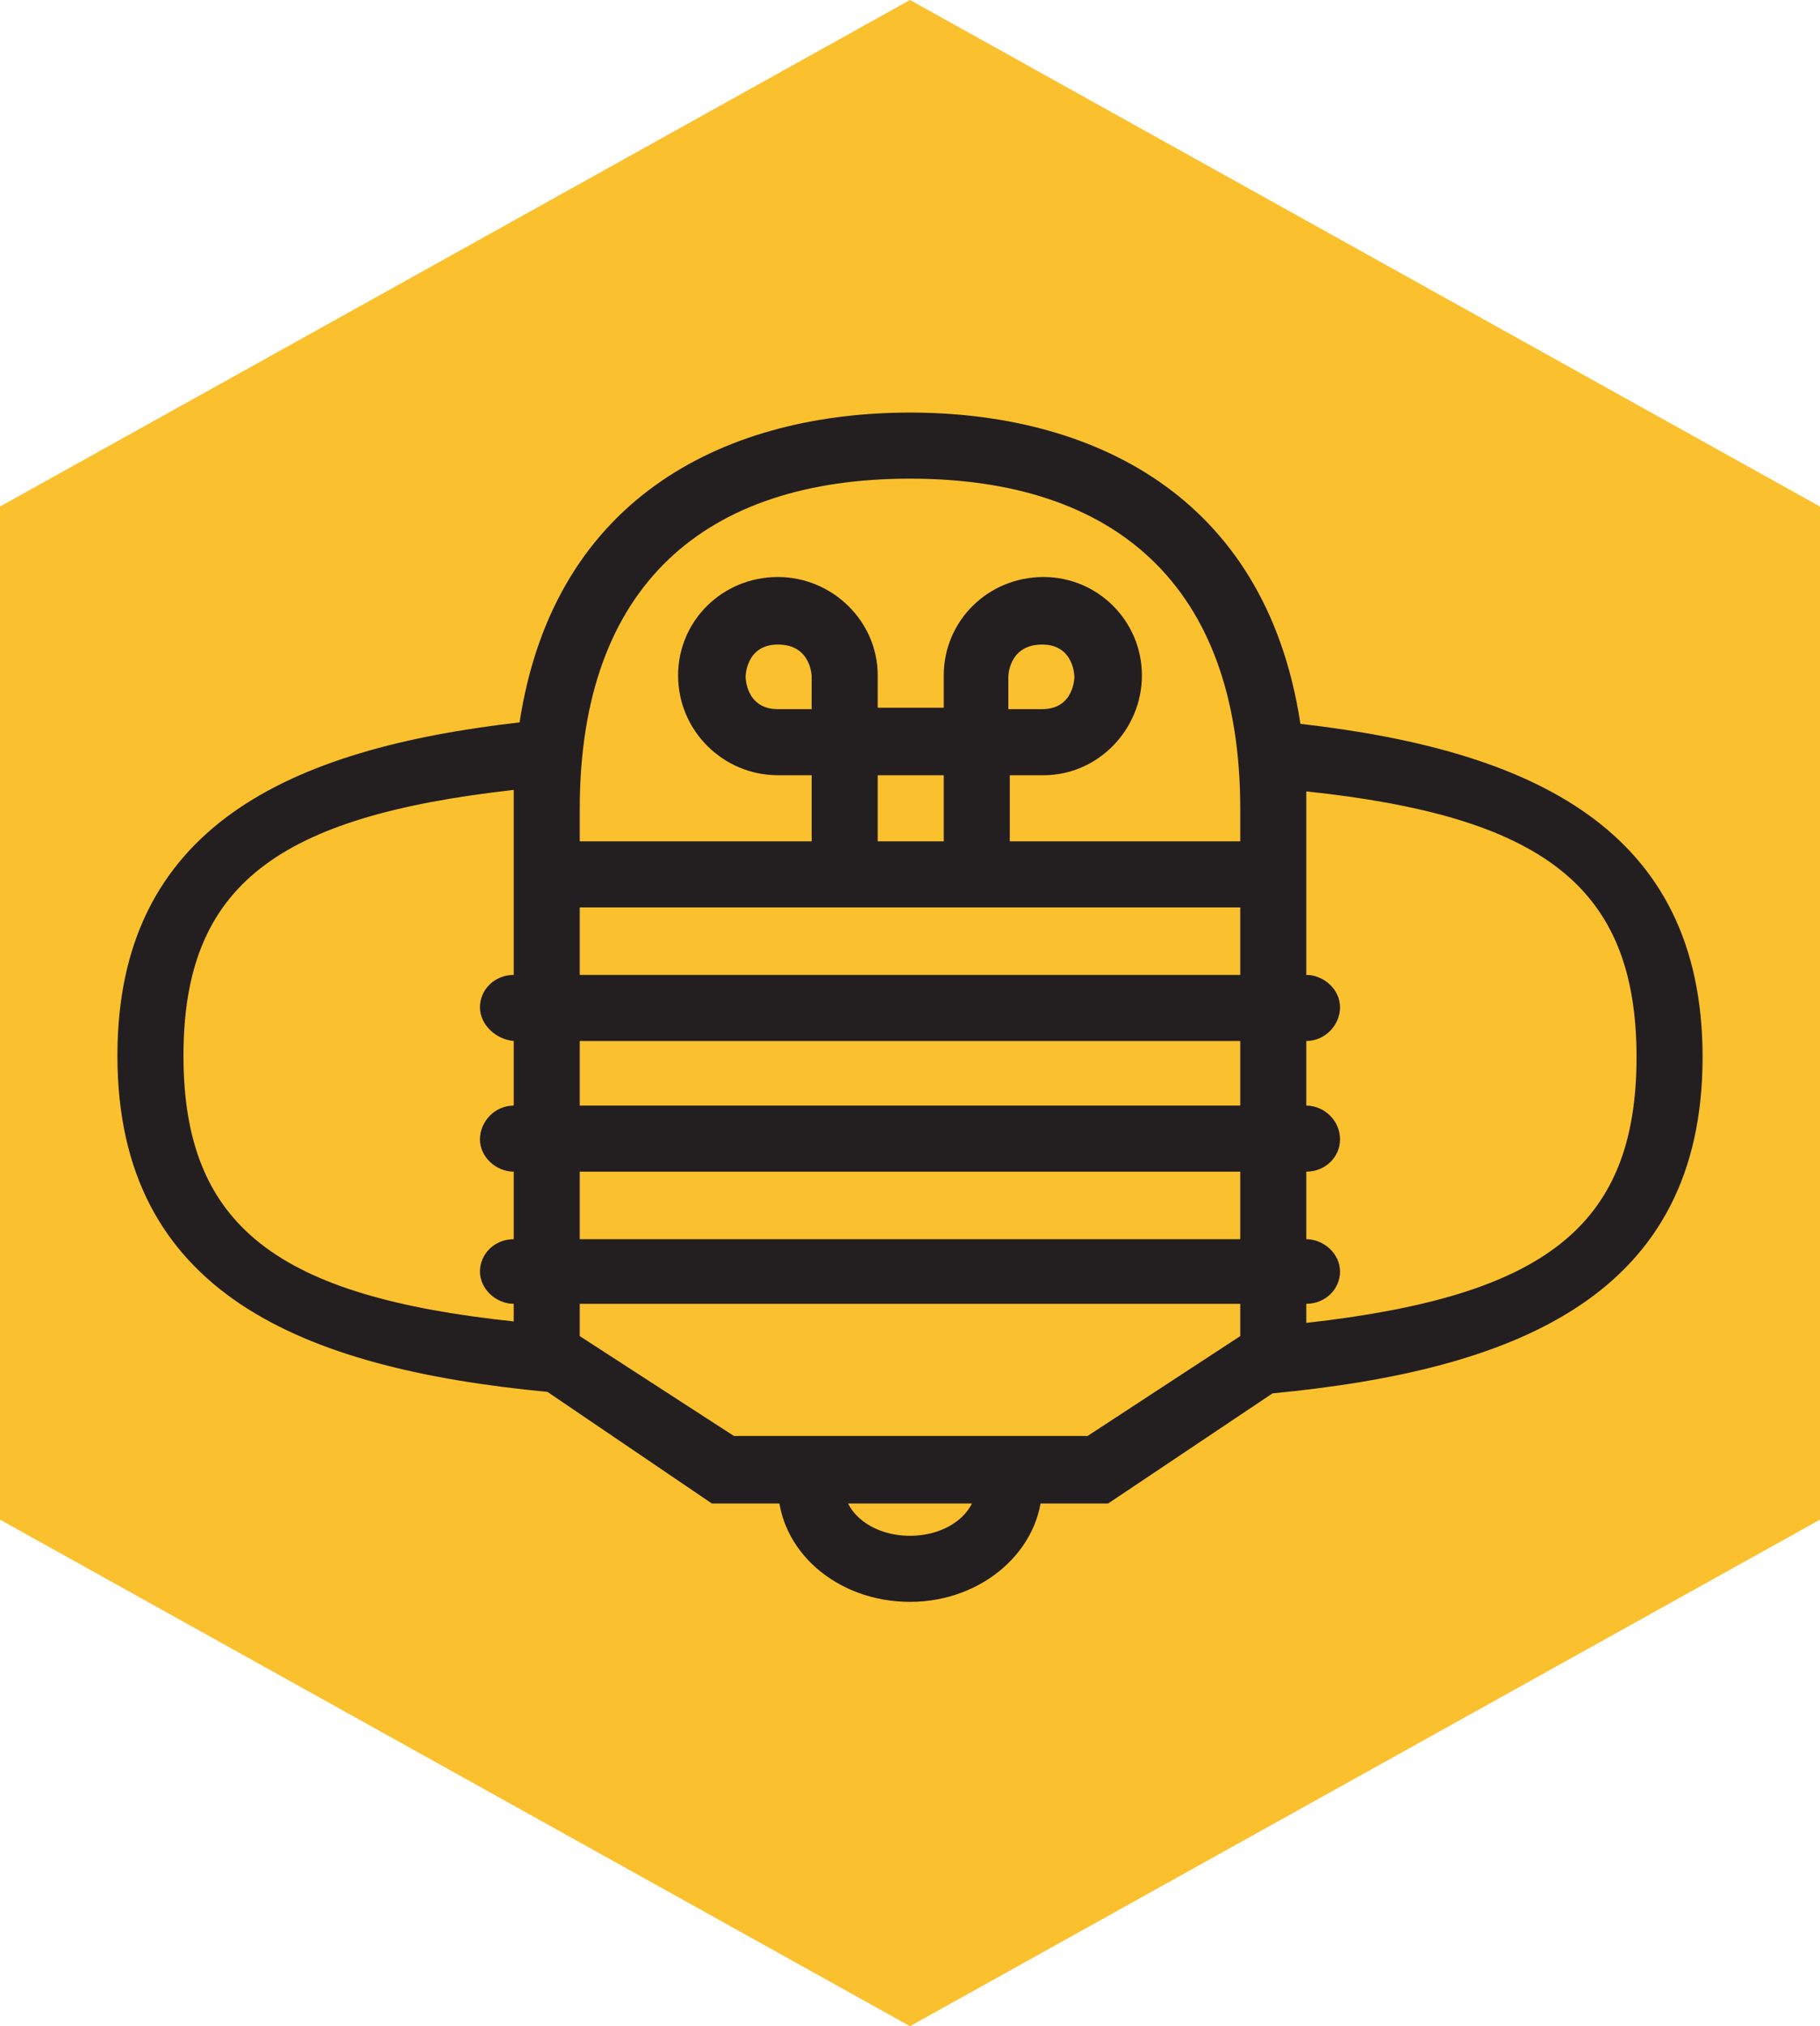 <?xml version="1.0" encoding="utf-8"?>
<!-- Generator: Adobe Illustrator 18.0.0, SVG Export Plug-In . SVG Version: 6.00 Build 0)  -->
<!DOCTYPE svg PUBLIC "-//W3C//DTD SVG 1.1//EN" "http://www.w3.org/Graphics/SVG/1.1/DTD/svg11.dtd">
<svg version="1.1" id="Layer_1" xmlns="http://www.w3.org/2000/svg" xmlns:xlink="http://www.w3.org/1999/xlink" x="0px" y="0px"
	 viewBox="0 0 124 138" enable-background="new 0 0 124 138" xml:space="preserve">
<g>
	<polygon fill="#FBC02D" points="0,34.5 0,103.5 62,138 124,103.5 124,34.5 62,0 	"/>
	<g>
		<path fill="#231F20" d="M89,90.1c16-1.8,22.5-6.4,22.5-18.1c0-11.7-6.5-16.4-22.5-18.1c0,0.4,0,0.8,0,1.3V90.1L89,90.1L89,90.1z
			 M35,53.8c-16,1.8-22.5,6.4-22.5,18.1c0,11.7,6.5,16.4,22.5,18.1v-35C35,54.6,35,54.2,35,53.8L35,53.8L35,53.8z M37.3,94.8
			C20.6,93.2,8,88.1,8,71.9c0-15.6,11.7-20.9,27.4-22.7C37.8,33.5,49.9,28.1,62,28.1c12.1,0,24.2,5.4,26.6,21.2
			c15.7,1.8,27.4,7.1,27.4,22.7c0,16.2-12.6,21.3-29.3,22.9l-11.2,7.5h-27L37.3,94.8L37.3,94.8L37.3,94.8z M39.5,91L50,97.8l24.1,0
			L84.5,91V55.1c0-15.3-8.6-22.5-22.5-22.5c-13.9,0-22.5,7.2-22.5,22.5V91L39.5,91z M32.7,68.6c0-1.2,1-2.2,2.3-2.2h54
			c1.2,0,2.3,1,2.3,2.2l0,0c0,1.2-1,2.3-2.3,2.3H35C33.8,70.8,32.7,69.8,32.7,68.6L32.7,68.6L32.7,68.6z M32.7,77.6
			c0-1.2,1-2.3,2.3-2.3h54c1.2,0,2.3,1,2.3,2.3l0,0c0,1.2-1,2.2-2.3,2.2H35C33.8,79.8,32.7,78.8,32.7,77.6L32.7,77.6L32.7,77.6z
			 M71,101.2c0,4.3-4,7.9-9,7.9c-5,0-9-3.5-9-7.9h4.5c0,1.9,2,3.4,4.5,3.4c2.5,0,4.5-1.5,4.5-3.4H71L71,101.2L71,101.2z M32.7,86.6
			c0-1.2,1-2.2,2.3-2.2h54c1.2,0,2.3,1,2.3,2.2c0,1.2-1,2.2-2.3,2.2H35C33.8,88.8,32.7,87.8,32.7,86.6L32.7,86.6z M37.3,57.3h49.5
			v4.5H37.3V57.3L37.3,57.3z M37.3,57.3"/>
		<path fill-rule="evenodd" clip-rule="evenodd" fill="#231F20" d="M55.3,52.8H53c-3.7,0-6.8-3-6.8-6.8c0-3.7,3-6.7,6.8-6.7
			c3.7,0,6.8,3,6.8,6.7v2.2h4.5v-2.2c0-3.7,3-6.7,6.8-6.7c3.7,0,6.7,3,6.7,6.7c0,3.7-3,6.8-6.7,6.8h-2.3l0,0v7.9h-4.5v-7.9h-4.5v7.9
			h-4.5V52.8L55.3,52.8z M68.7,48.3v-2.2c0,0,0-2.2,2.3-2.2c2.2,0,2.2,2.2,2.2,2.2s0,2.2-2.2,2.2H68.7L68.7,48.3z M55.3,48.3v-2.2
			c0,0,0-2.2-2.3-2.2c-2.2,0-2.2,2.2-2.2,2.2s0,2.2,2.2,2.2H55.3L55.3,48.3z M55.3,48.3"/>
	</g>
</g>
</svg>
